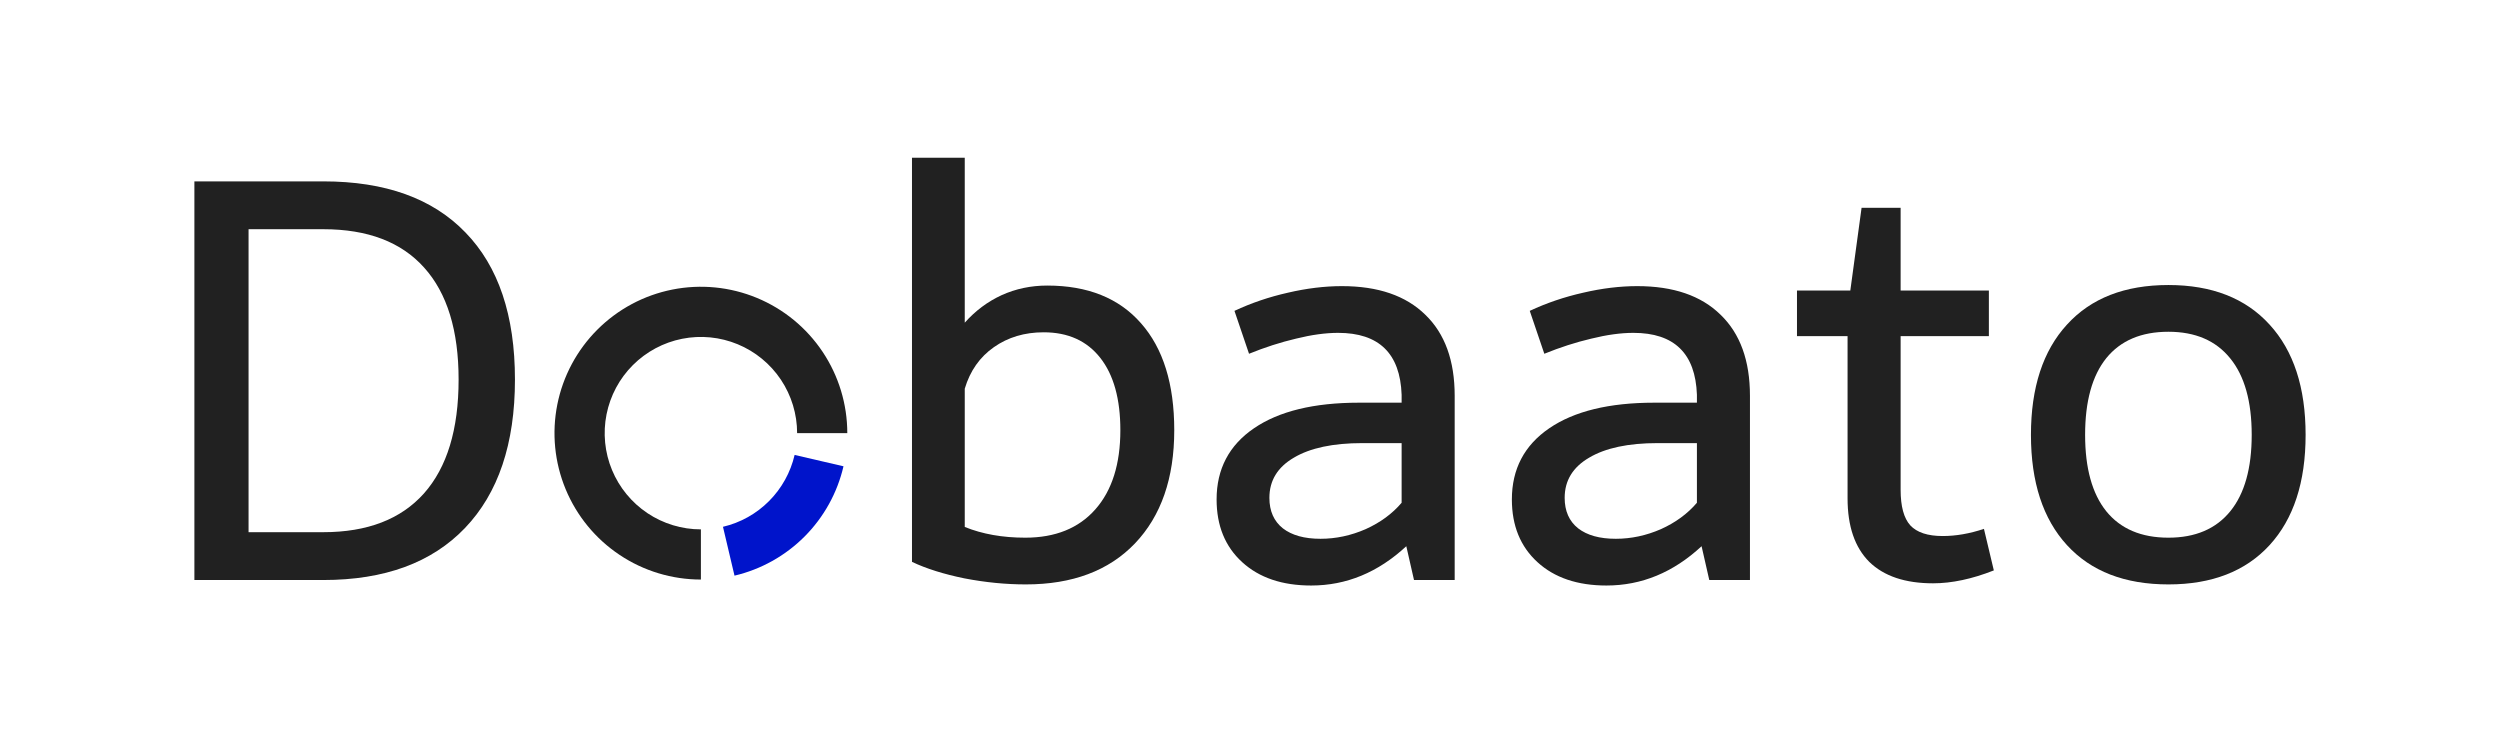 <svg width="111" height="33" viewBox="0 0 111 33" fill="none" xmlns="http://www.w3.org/2000/svg">
<path d="M14.356 8.053C17.107 8.053 19.21 8.81 20.667 10.323C22.132 11.829 22.864 14.006 22.864 16.854C22.864 19.702 22.124 21.9 20.643 23.446C19.17 24.984 17.074 25.753 14.356 25.753H8.631V8.053H14.356ZM14.356 23.629C16.309 23.629 17.799 23.055 18.824 21.908C19.849 20.752 20.362 19.067 20.362 16.854C20.362 14.673 19.853 13.017 18.836 11.886C17.819 10.746 16.326 10.177 14.356 10.177H11.036V23.629H14.356Z" fill="#212121"/>
<path d="M42.835 14.327C43.307 13.798 43.852 13.391 44.471 13.106C45.098 12.822 45.773 12.679 46.497 12.679C48.296 12.679 49.683 13.237 50.66 14.352C51.645 15.466 52.137 17.049 52.137 19.1C52.137 21.232 51.555 22.909 50.391 24.129C49.228 25.342 47.612 25.948 45.545 25.948C44.658 25.948 43.751 25.859 42.823 25.68C41.903 25.492 41.126 25.248 40.492 24.947V7.003H42.835V14.327ZM46.339 14.754C45.492 14.754 44.756 14.974 44.129 15.414C43.502 15.853 43.071 16.467 42.835 17.257V23.397C43.617 23.714 44.512 23.873 45.521 23.873C46.855 23.873 47.893 23.454 48.633 22.616C49.374 21.777 49.744 20.606 49.744 19.1C49.744 17.717 49.447 16.646 48.853 15.89C48.259 15.133 47.421 14.754 46.339 14.754Z" fill="#212121"/>
<path d="M59.583 12.704C61.186 12.704 62.419 13.127 63.282 13.973C64.153 14.811 64.588 16.012 64.588 17.574V25.753H62.782L62.44 24.252C61.186 25.415 59.779 25.997 58.216 25.997C56.93 25.997 55.909 25.651 55.152 24.959C54.395 24.268 54.017 23.34 54.017 22.176C54.017 20.825 54.57 19.771 55.677 19.015C56.784 18.258 58.338 17.879 60.34 17.879H62.232V17.525C62.167 15.694 61.227 14.779 59.412 14.779C58.859 14.779 58.236 14.864 57.545 15.035C56.853 15.198 56.157 15.422 55.457 15.707L54.81 13.802C55.559 13.452 56.348 13.184 57.178 12.997C58.017 12.801 58.818 12.704 59.583 12.704ZM60.487 19.674C59.184 19.674 58.171 19.89 57.447 20.321C56.723 20.744 56.361 21.338 56.361 22.103C56.361 22.689 56.56 23.141 56.959 23.458C57.358 23.767 57.915 23.922 58.631 23.922C59.315 23.922 59.982 23.779 60.633 23.495C61.284 23.202 61.817 22.811 62.232 22.323V19.674H60.487Z" fill="#212121"/>
<path d="M72.694 12.704C74.297 12.704 75.53 13.127 76.392 13.973C77.263 14.811 77.698 16.012 77.698 17.574V25.753H75.892L75.55 24.252C74.297 25.415 72.889 25.997 71.326 25.997C70.041 25.997 69.019 25.651 68.263 24.959C67.506 24.268 67.127 23.34 67.127 22.176C67.127 20.825 67.681 19.771 68.787 19.015C69.894 18.258 71.448 17.879 73.45 17.879H75.343V17.525C75.277 15.694 74.338 14.779 72.523 14.779C71.969 14.779 71.347 14.864 70.655 15.035C69.963 15.198 69.267 15.422 68.568 15.707L67.921 13.802C68.669 13.452 69.459 13.184 70.289 12.997C71.127 12.801 71.929 12.704 72.694 12.704ZM73.597 19.674C72.295 19.674 71.282 19.89 70.557 20.321C69.833 20.744 69.471 21.338 69.471 22.103C69.471 22.689 69.67 23.141 70.069 23.458C70.468 23.767 71.025 23.922 71.742 23.922C72.425 23.922 73.092 23.779 73.743 23.495C74.394 23.202 74.927 22.811 75.343 22.323V19.674H73.597Z" fill="#212121"/>
<path d="M88.526 25.326C87.558 25.708 86.658 25.899 85.828 25.899C84.591 25.899 83.647 25.582 82.996 24.947C82.353 24.304 82.032 23.364 82.032 22.127V14.925H79.786V12.899H82.154L82.654 9.225H84.388V12.899H88.306V14.925H84.388V21.749C84.388 22.481 84.53 23.006 84.815 23.324C85.108 23.641 85.588 23.8 86.256 23.8C86.842 23.8 87.452 23.694 88.087 23.482L88.526 25.326Z" fill="#212121"/>
<path d="M96.278 12.655C98.206 12.655 99.704 13.241 100.77 14.413C101.836 15.576 102.369 17.208 102.369 19.308C102.369 21.407 101.836 23.039 100.77 24.203C99.704 25.366 98.206 25.948 96.278 25.948C94.341 25.948 92.839 25.366 91.773 24.203C90.707 23.039 90.174 21.407 90.174 19.308C90.174 17.208 90.707 15.576 91.773 14.413C92.839 13.241 94.341 12.655 96.278 12.655ZM96.278 14.73C95.073 14.73 94.154 15.121 93.519 15.902C92.892 16.683 92.579 17.818 92.579 19.308C92.579 20.789 92.892 21.92 93.519 22.701C94.154 23.482 95.073 23.873 96.278 23.873C97.474 23.873 98.389 23.482 99.024 22.701C99.659 21.92 99.976 20.789 99.976 19.308C99.976 17.826 99.659 16.695 99.024 15.914C98.389 15.125 97.474 14.73 96.278 14.73Z" fill="#212121"/>
<path d="M31.12 25.732C29.834 25.732 28.577 25.351 27.508 24.636C26.439 23.922 25.606 22.907 25.114 21.719C24.622 20.532 24.494 19.225 24.744 17.964C24.995 16.703 25.614 15.545 26.523 14.636C27.432 13.727 28.591 13.107 29.852 12.857C31.112 12.606 32.419 12.735 33.607 13.227C34.795 13.719 35.81 14.552 36.524 15.621C37.238 16.689 37.62 17.946 37.62 19.232H35.392C35.392 18.387 35.141 17.561 34.672 16.858C34.202 16.156 33.535 15.608 32.754 15.285C31.974 14.962 31.115 14.877 30.286 15.042C29.457 15.207 28.696 15.614 28.099 16.211C27.501 16.808 27.095 17.57 26.93 18.398C26.765 19.227 26.849 20.086 27.173 20.867C27.496 21.647 28.044 22.314 28.746 22.784C29.449 23.253 30.275 23.504 31.12 23.504V25.732Z" fill="#212121"/>
<path d="M37.451 20.703C37.177 21.883 36.579 22.963 35.724 23.821C34.869 24.679 33.791 25.281 32.612 25.559L32.1 23.39C32.875 23.208 33.584 22.812 34.145 22.248C34.707 21.684 35.101 20.974 35.281 20.199L37.451 20.703Z" fill="#0014CB"/>
</svg>
